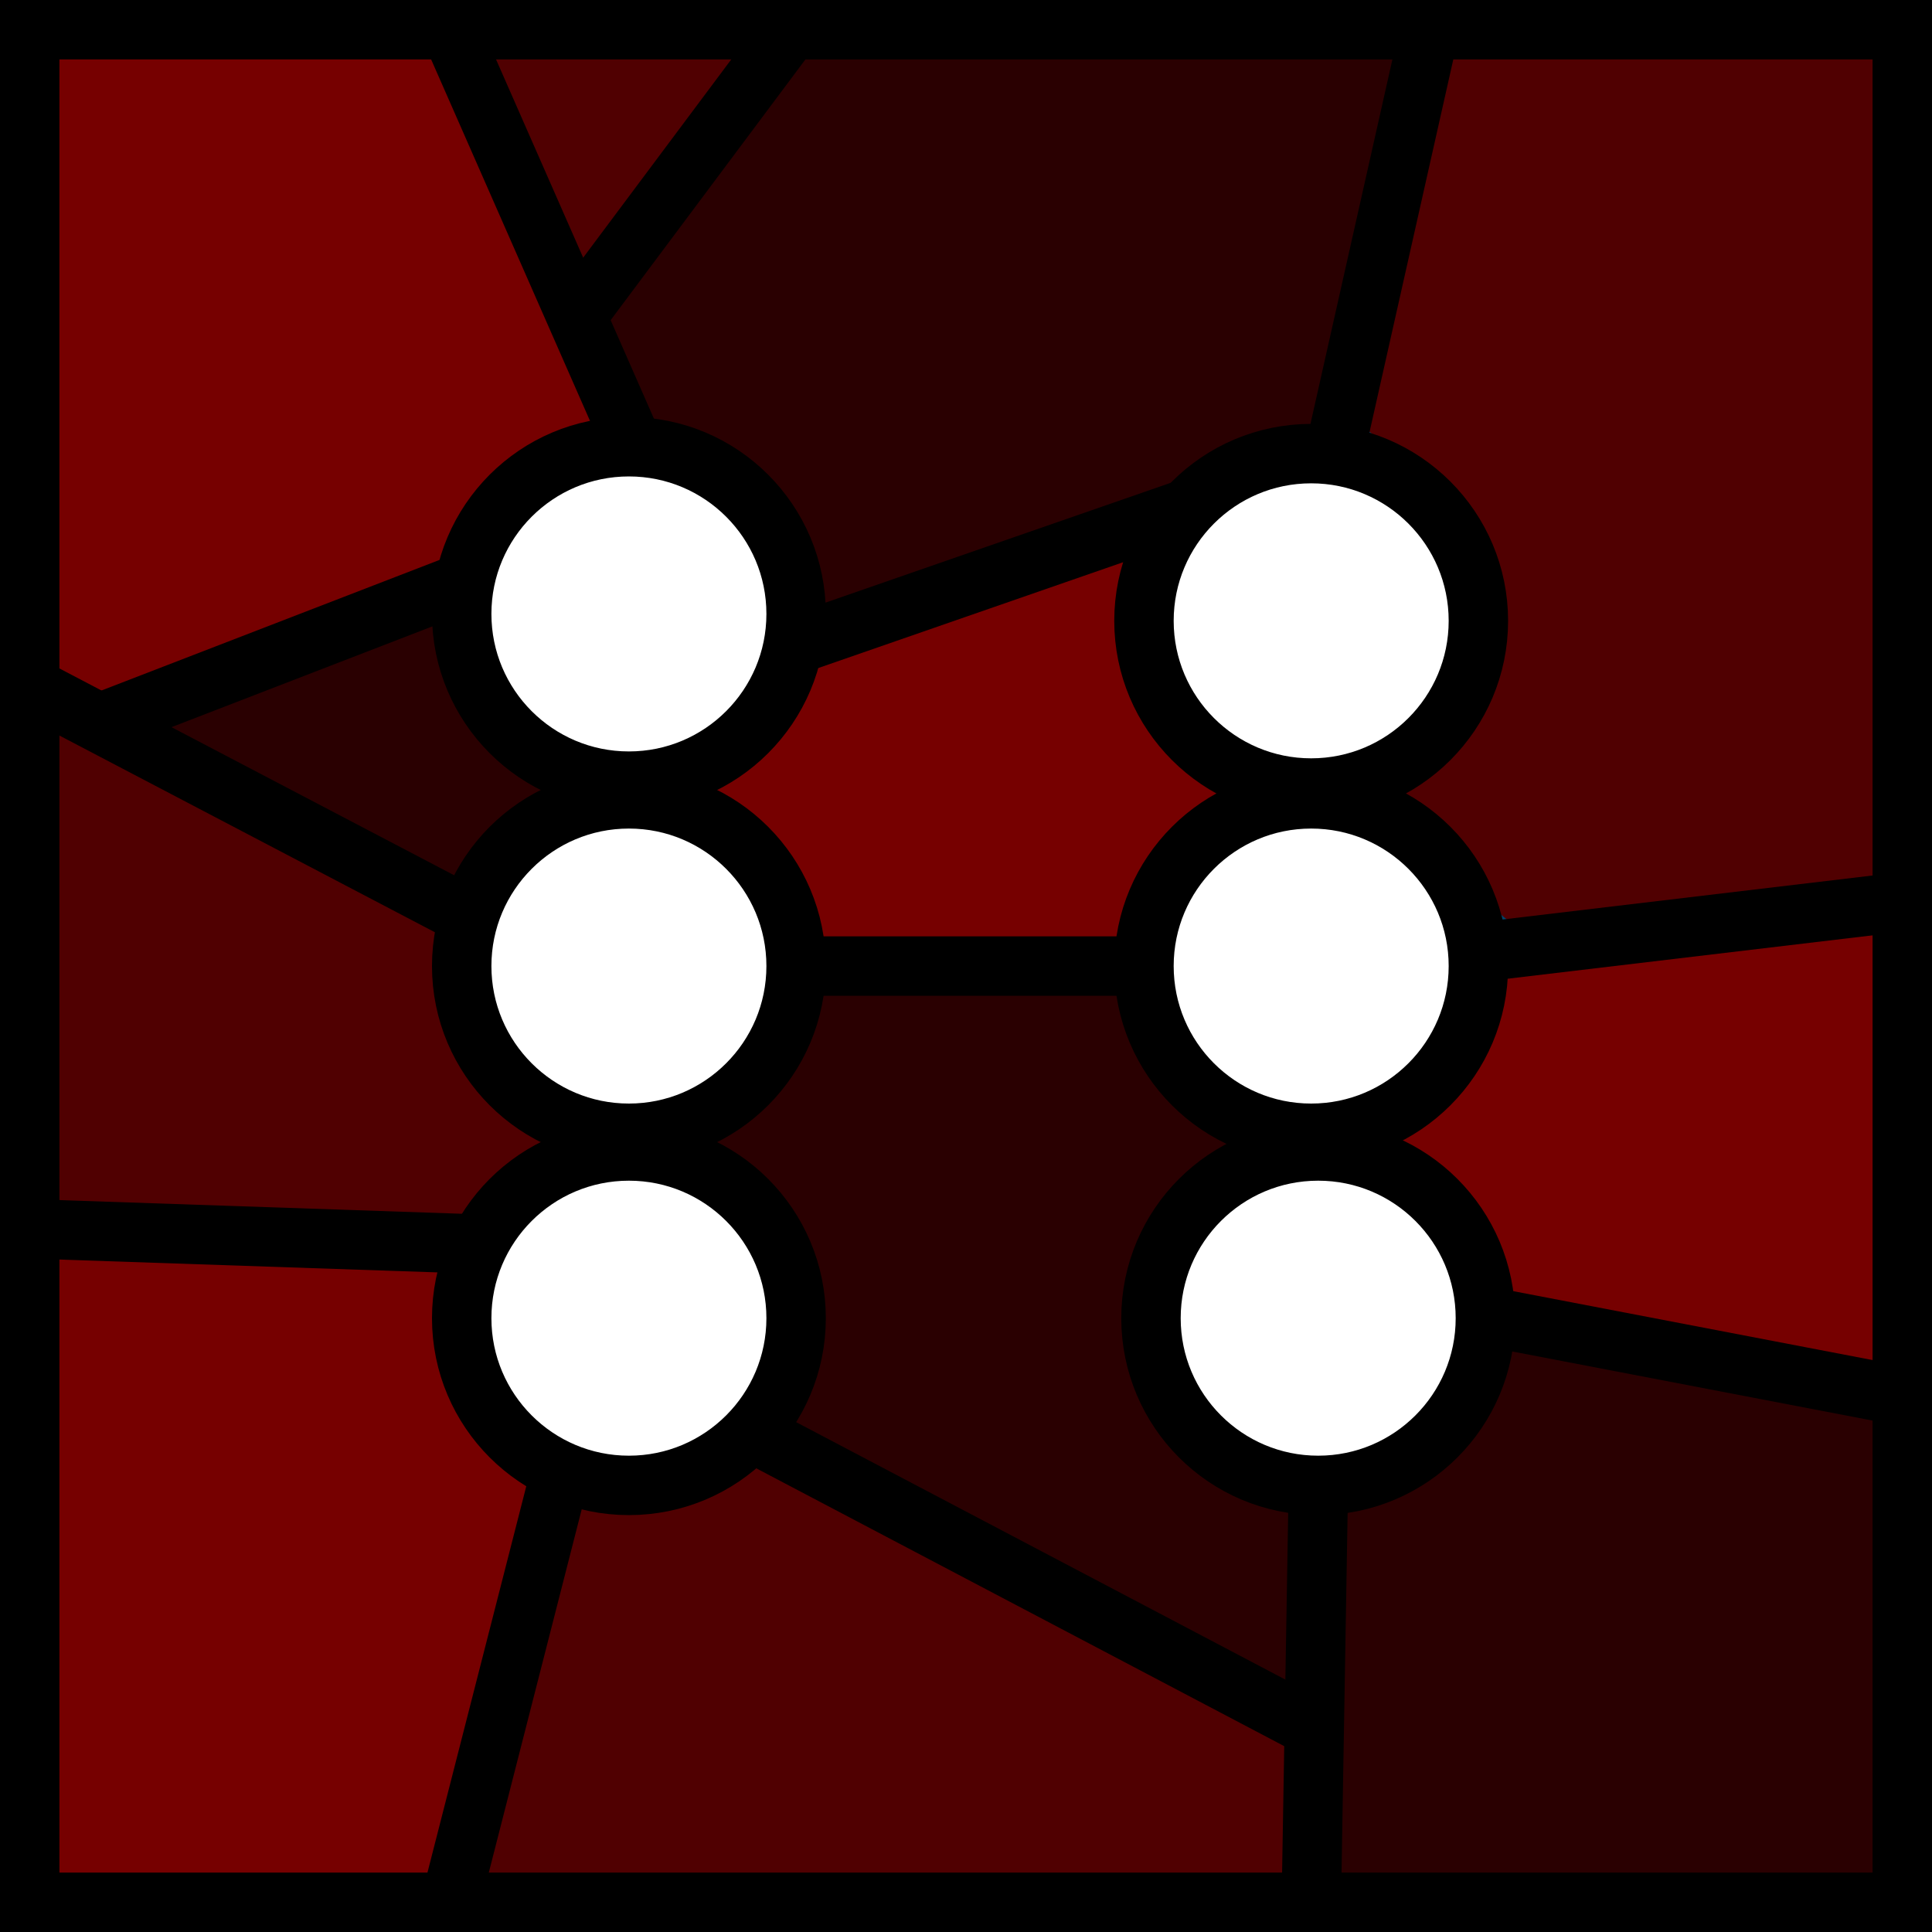 <svg xmlns="http://www.w3.org/2000/svg" viewBox="0 0 162.57 162.57"><defs><style>.cls-1,.cls-8{fill:none;stroke:#000;}.cls-1{stroke-width:0.26px;}.cls-2{fill:#005886;}.cls-3{fill:#004368;}.cls-4{fill:#2a0001;}.cls-5{fill:#002d44;}.cls-6{fill:#500001;}.cls-7{fill:#760000;}.cls-8{stroke-miterlimit:10;stroke-width:5px;}</style></defs><title>Risorsa 7Red</title><g id="Livello_2" data-name="Livello 2"><g id="Livello_1-2" data-name="Livello 1"><path id="path4934" class="cls-1" d="M2.86,1.28H66.73l-18,24.21L38.19,1.28l15,34.28,7.25,3,4,3.76,1.5,2.76.87,4.51L67,53.26l33-11.54,3.56-2.62,6.61-1.51,2.41-1.45,7.8-34.86h39.69V74.92L126,79l-2.65-3.91L121,71.82l-3.36-3.37-4-1.33L119,61.89l4-4.7,2.21-7.45-2.56-5.15-2.73-4.08-4.59-2.75-2.74-1.62L100,41.72l-3.73,7L96.36,52l1.41,5.32L101,60.73l2.47,2.84,2.64,2.13-6.35,5.68L97.07,76.7l-1.6,3.64H68.13l-2.72-6.13L62.14,69.6l-5.82-3.55,6.35-4.87L67,53.26l-4.29,8-6.35,4.79-7.23-.53-5.55-5-2.91-4.88L39.74,51,38.38,48.3l3.83-7.17,5.38-3.37,5.57-2.2L42.3,40.87,38.38,48.3,8.73,59.82,38.91,75.74l3-3.74,2.91-3.2,4.32-3.19L38.91,75.74,39,81.66s.88,4.53,1.06,4.88,2.11,3.11,2.11,3.11l4.5,3.63L50.06,95l-6.35,4.52-4.14,4.3L2.86,102.54l36.71,1.25L38.42,109l.27,4.26,1.94,3.9L43.36,120l3.86,3.91-9,35.51,9-35.51,8.13-.1L62.06,121l2.21-.9L111,144.88,64.27,120.14l3-7.79-.13-3.89-2.74-6.65-4.24-4.26-3.24-2.64L64.15,89l3.12-5.14.86-3.54H95.47l3.1,7.3,3.12,3.64,4.49,3.26,1.5,1-8,5.77-1.38,4.52-1,4,.74,4.76,2.12,4.52,4.62,2.51,6.22,3.51v19.74l-.58,15.19.58-34.93,7.75-3.39,4.61-4.64,1.12-4.64,1.49-2.4,34.07,6.59L126,110.07l-2.23-5.25-2.87-4.76-5-2.89-.13-3,5.49-4.89L124,83.88,126,79l34.07-4.09v84.47l-49.62.68-72.26-.67H2.86V56.73l5.87,3.09L2.86,56.73Z"/><path id="path4936" class="cls-2" d="M5.94,57.51,3.82,56.22V2.13l17,.13,17,.13L45,18.67,52.07,35l-5,2.56L42,40.07l-2,3.65a16.56,16.56,0,0,1-2.85,4.12c-1.44.81-27.91,11-28.51,11a10.87,10.87,0,0,1-2.69-1.3Z"/><path id="path4938" class="cls-2" d="M67.5,77.15c-1.8-4.41-4.55-8.05-7.26-9.62L57.67,66l2.88-2.26a15.88,15.88,0,0,0,4.88-6.09l2-3.82L82.6,48.58C91,45.67,97.87,43.38,98,43.49A7.13,7.13,0,0,1,96.83,46a6.53,6.53,0,0,0-1.07,5.18c.5,4.9,1.15,6.24,5.15,10.57l3.8,4.12-2.95,2.68a18.22,18.22,0,0,0-4.85,6.76L95,79.4H68.42Z"/><path id="path4940" class="cls-2" d="M142.48,112.55c-8.1-1.59-15-3-15.28-3.09s-1.66-2.35-3-5c-2.19-4.26-2.72-4.91-5-6.27-3.42-2-3.38-2.89.29-6.33,2.33-2.18,3.3-3.63,5-7.48l2.17-4.78L141,77.94,157.34,76l2.12-.24v39.76l-1.12,0c-.62,0-7.75-1.34-15.86-2.93Z"/><path id="path4942" class="cls-2" d="M3.82,131V103.34l10.85.33c21.19.65,24.16.87,23.79,1.77a22.8,22.8,0,0,0-.59,4.09c-.32,4.23.75,6.5,5.26,11.13L46.42,124l-1.31,5.15c-.72,2.84-2.71,10.63-4.41,17.33l-3.1,12.16H3.82Z"/><path id="path4944" class="cls-3" d="M21.78,102.45C17,102.26,11,102.07,8.43,102L3.82,102V80.11c0-13.73.18-21.8.48-21.7s8,4.12,17.19,9l16.72,8.78,0,2.76c0,3.66,1.1,8,2.4,9.89a23.29,23.29,0,0,0,3.95,3.68c1.59,1.2,3.07,2.34,3.3,2.52s-.94,1.31-2.61,2.48a23.84,23.84,0,0,0-4.3,3.82L39.69,103l-4.59-.09c-2.53,0-8.52-.24-13.32-.44Z"/><path id="path4946" class="cls-3" d="M52.58,158.8c-7.34-.08-13.34-.24-13.34-.37s1.91-7.69,4.24-16.82,4.24-16.7,4.24-16.82a16.92,16.92,0,0,1,3.94-.23c3.4,0,4.53-.25,8.23-1.81l4.28-1.8,23,12.13,23,12.14v2.38c0,1.31-.15,4.46-.33,7l-.32,4.59-21.75-.11c-12-.07-27.76-.18-35.1-.26Z"/><path id="path4948" class="cls-3" d="M124,74.69c-3.51-4.91-5.29-6.71-7.33-7.39l-1.74-.57,2.3-2.07c4.42-4,6.24-6.6,7.56-10.92L126,49.68l-1.53-3c-2.61-5.21-3.76-6.57-7.2-8.6a15.53,15.53,0,0,1-3.5-2.48c-.11-.31,1.45-7.9,3.46-16.86l3.66-16.31,19.29-.13,19.28-.13V38.26c0,27.58-.14,36.13-.59,36.13-.64,0-29.35,3.4-31.22,3.69-.91.15-1.62-.5-3.68-3.39Z"/><path id="path4950" class="cls-3" d="M44.3,13.4C41.79,7.68,39.74,2.81,39.74,2.57s5.72-.43,12.73-.43H65.2L57.64,12.3c-4.16,5.59-7.83,10.46-8.17,10.82-.49.54-1.5-1.36-5.17-9.72Z"/><path id="path4952" class="cls-4" d="M67.21,48.41c-1-6.15-3.85-9.51-10.08-12l-3.34-1.31-2.08-4.76-2.08-4.75L50.79,24c.64-.9,4.54-6.17,8.65-11.72L66.92,2.18l26.3,0c20.83,0,26.26.11,26.1.61-.11.34-1.81,7.85-3.78,16.68s-3.83,16.22-4.14,16.43A45.9,45.9,0,0,1,104,38.26a10.25,10.25,0,0,0-2.56,1.48c-1.29.92-7.1,3.23-15.3,6.07L70.38,51.3l-2.53.9Z"/><path id="path4954" class="cls-5" d="M24.67,67.43C17.07,63.39,11,60,11.2,59.79S30.74,52,37.29,49.55c.88-.33,1.62,1.1,2.22,4.27.51,2.71,3,6.63,5.77,9.29l2.57,2.41-1.44,1c-1.28.91-2.63,2.29-6.74,6.9l-1.18,1.32Z"/><path id="path4958" class="cls-5" d="M87.88,131.76C75.8,125.34,65.76,120,65.56,119.94s.31-1.92,1.14-4.08c1.26-3.26,1.46-4.32,1.17-6.26A20.78,20.78,0,0,0,61.53,98l-3.25-3.2,3.29-2.72c3.37-2.77,6.22-6.78,6.84-9.62l.34-1.57H95l1.43,3.56c1.46,3.64,3.91,6.68,7.86,9.74l1.93,1.51-3.56,2.5c-3.44,2.42-3.59,2.62-4.66,6-1.5,4.74-1.39,8.77.33,12.62,1.28,2.85,1.45,3,6.08,5.44a40.57,40.57,0,0,1,5.23,3.07c.27.33.41,4.35.33,9.31l-.13,8.74Z"/><path id="path4960" class="cls-5" d="M111.26,156.85c.17-1.28.31-8.82.31-16.75V125.67l3.37-1.43c4.76-2,8.64-5.63,9.6-8.93,1.47-5-.35-4.85,18.39-1.24l16.53,3.19v41.25l-13.84.33c-7.61.18-18.53.33-24.26.33H110.94Z"/><path id="path421" class="cls-4" d="M87.83,131.48C76,125.19,66.15,119.93,66,119.79a14.32,14.32,0,0,1,1-4c2.17-6.31.71-11.35-5-17.46L58.86,95l3.65-3.56c3.38-3.31,6.23-7.64,6.23-9.47,0-.67,1.67-.77,13.12-.77H95l.9,2.54a25.51,25.51,0,0,0,7.43,10c1.26.94,2.19,1.89,2.05,2.11a26.72,26.72,0,0,1-3.21,2.49c-2.49,1.76-3.14,2.55-4.06,4.91-1.54,4-1.54,10.39,0,13.71,1.26,2.7,2,3.34,7.53,6.37l4,2.21v8.71c0,4.78-.06,8.7-.13,8.69s-9.83-5.16-21.69-11.45Z"/><path id="path423" class="cls-4" d="M35.57,73c-1.1-.64-5.93-3.26-10.73-5.83-12.92-6.9-13.22-7.09-12.24-7.64.45-.26,6.26-2.58,12.89-5.17C38.77,49.19,38.35,49.24,39.05,53c.54,2.88,2.51,6.34,5.39,9.45l2.64,2.86-4.27,4.44c-2.35,2.45-4.49,4.44-4.76,4.43A10.77,10.77,0,0,1,35.57,73Z"/><path id="path425" class="cls-4" d="M111.33,157.87c.17-.62.3-8,.31-16.48V126.05l4.11-2.06c5-2.5,7.49-5,9-8.92,1.11-2.89,1.21-3,3.12-3.13,1.61-.12,13.41,1.93,28.53,5l2.62.52v40.91l-15.8.33c-8.69.19-19.49.34-24,.34H111Z"/><path id="path427" class="cls-6" d="M58.64,158.62c-14.55-.11-18.84-.28-18.85-.76s1.82-7.87,4.06-16.73L47.92,125l4-.25a24.29,24.29,0,0,0,8.15-1.89l4.1-1.63,22.7,12,22.71,12v5a60.15,60.15,0,0,1-.3,6.89L109,159l-15.77-.12-34.61-.26Z"/><path id="path429" class="cls-6" d="M23.1,102.28c-4.94-.2-11.29-.38-14.1-.42l-5.11-.06V85.87c0-8.76.15-18.44.32-21.51l.32-5.58,8.29,4.31c4.55,2.36,12,6.26,16.5,8.65l8.23,4.36.61,4.58C39,87.11,40,89.13,44,92.27a18.24,18.24,0,0,1,3.29,3,12.12,12.12,0,0,1-2.74,2.48,23.77,23.77,0,0,0-3.83,3.57c-1.25,1.7-.19,1.64-17.62,1Z"/><path id="path431" class="cls-6" d="M124.24,74.61c-3.95-5.17-5.27-6.54-7-7.28l-1.69-.71,3.32-3.3a22.57,22.57,0,0,0,6.52-10.71l.87-2.78-1.8-3.59c-2.25-4.49-4.18-6.72-7.6-8.78-1.76-1.06-2.69-2-2.69-2.58,0-.88,5.42-26.18,6.54-30.54l.48-1.88H159V38.34c0,22.86-.18,35.87-.49,35.87s-7.1.79-15.19,1.75-15.17,1.76-15.73,1.76-1.85-1.09-3.39-3.11Z"/><path id="path433" class="cls-6" d="M47.86,20.65c-1.72-3.42-7.55-17-7.55-17.61,0-.42,3.3-.58,12-.58,6.58,0,12,.12,12,.26,0,.54-14.61,19.81-15,19.81C49,22.53,48.38,21.68,47.86,20.65Z"/><path id="path459" class="cls-7" d="M6.28,57.46,4.16,56.28l-.09-27L4,2.25h4.5c2.47,0,10.09.1,16.92.23l12.42.24,2.81,6.41,7,16.11,4.23,9.68-5,2.51-5,2.51-1.57,2.83c-2.6,4.68-2.91,4.92-9.7,7.57-8,3.14-21.75,8.32-22,8.31A20,20,0,0,1,6.28,57.46Z"/><path id="path461" class="cls-7" d="M66.86,75.59c-2.12-4.25-4.38-7-7-8.47L58,66.05l2.37-1.91c2.47-2,3.72-3.61,6-7.76l1.34-2.45,14.63-5.07c8.06-2.79,14.85-5.08,15.09-5.09s.13.62-.49,1.84c-1.38,2.75-1.51,3.5-1.15,6.55.45,3.74,1.54,5.76,5.41,10.09l3.21,3.6-3,3.05a19.48,19.48,0,0,0-4.75,6.69l-1.75,3.64H68.66Z"/><path id="path463" class="cls-7" d="M153.2,114.46c-2.62-.5-9.59-1.88-15.5-3.08L127,109.21l-2.53-4.61c-1.91-3.47-2.88-4.86-3.91-5.6-2.88-2-3.67-2.79-3.67-3.45,0-.37,1.32-2.09,2.92-3.82a21.92,21.92,0,0,0,5-7.55l2-4.42L141.67,78l16.2-1.91,1.33-.18V95.68c0,18.57,0,19.73-.62,19.71C158.24,115.37,155.82,115,153.2,114.46Z"/><path id="path465" class="cls-7" d="M4,130.83V103.32l1.15.18c.63.1,5.19.27,10.14.39,10.58.24,21.57.79,22.4,1.11.48.19.55.52.37,1.74a35.94,35.94,0,0,0-.23,4.07c0,3.53,1,5.45,5.13,9.83l3.29,3.48-4,15.6c-2.19,8.59-4.16,16.29-4.38,17.11l-.41,1.51H4Z"/><rect class="cls-8" x="2.5" y="2.5" width="157.57" height="157.57"/><circle class="cls-8" cx="52.92" cy="51.66" r="14.07"/><circle class="cls-8" cx="52.92" cy="81.29" r="14.07"/><circle class="cls-8" cx="52.92" cy="110.92" r="14.07"/><circle class="cls-8" cx="110.33" cy="81.29" r="14.07"/><circle class="cls-8" cx="110.92" cy="110.92" r="14.07"/><circle class="cls-8" cx="110.33" cy="52.24" r="14.07"/><line class="cls-8" x1="52.92" y1="36.65" x2="37.91" y2="2.5"/><line class="cls-8" x1="48.51" y1="26.61" x2="66.52" y2="2.5"/><line class="cls-8" x1="112.48" y1="37.24" x2="120.29" y2="2.5"/><line class="cls-8" x1="99.87" y1="42.8" x2="66.74" y2="54.3"/><line class="cls-8" x1="125.92" y1="79.95" x2="160.07" y2="75.89"/><line class="cls-8" x1="125.92" y1="110.92" x2="160.07" y2="117.47"/><line class="cls-8" x1="110.92" y1="125.92" x2="110.33" y2="160.75"/><line class="cls-8" x1="64.06" y1="120.95" x2="110.92" y2="145.61"/><line class="cls-8" x1="46.96" y1="124.69" x2="37.91" y2="160.07"/><line class="cls-8" x1="39.29" y1="104.65" x2="2.5" y2="103.4"/><line class="cls-8" x1="38.63" y1="76.69" x2="2.5" y2="57.76"/><line class="cls-8" x1="8.39" y1="60.84" x2="38.11" y2="49.36"/><line class="cls-8" x1="95.32" y1="81.29" x2="67.92" y2="81.29"/></g></g></svg>